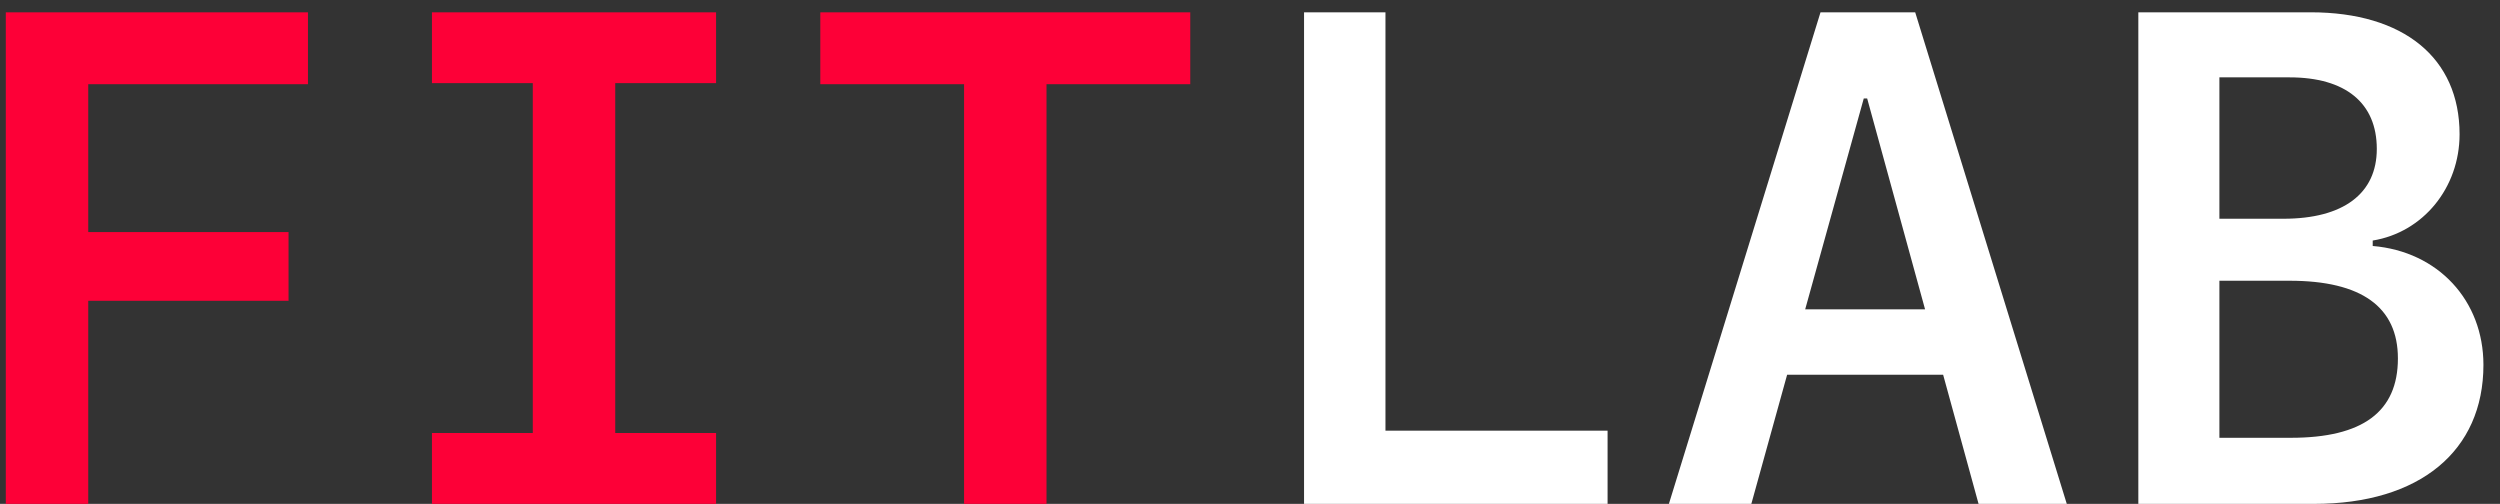 <svg width="129" height="26" viewBox="0 0 129 26" fill="none" xmlns="http://www.w3.org/2000/svg">
<rect x="0" y="0" width="129" height="26" fill="#333333" stroke="none"/>
<path d="M4.553 26V15.523H14.889V11.973H4.553V4.344H15.891V0.635H0.299V26H4.553ZM36.949 26V22.344H31.746V4.291H36.949V0.635H22.289V4.291H27.492V22.344H22.289V26H36.949ZM54 26V4.344H61.418V0.635H42.328V4.344H49.746V26H54Z" fill="#FD0037"/>
<path d="M82.951 22.221H71.49V0.635H67.289V26H82.951V22.221ZM93.147 15.963L96.17 5.082H96.346L99.334 15.963H93.147ZM102.094 26H106.646L98.824 0.635H93.938L86.115 26H90.369L92.215 19.338H100.266L102.094 26ZM119.408 26C124.857 26 128.145 23.275 128.145 18.828C128.145 15.506 125.807 12.975 122.432 12.693V12.412C125.033 11.99 126.914 9.688 126.914 6.928C126.914 2.99 124.031 0.635 119.232 0.635H110.338V26H119.408ZM114.521 3.992H118.143C121.025 3.992 122.643 5.311 122.643 7.684C122.643 9.986 120.92 11.287 117.826 11.287H114.521V3.992ZM114.521 22.59V14.486H118.143C121.852 14.486 123.732 15.84 123.732 18.494C123.732 21.254 121.904 22.59 118.213 22.59H114.521Z" fill="white"/>
</svg>
